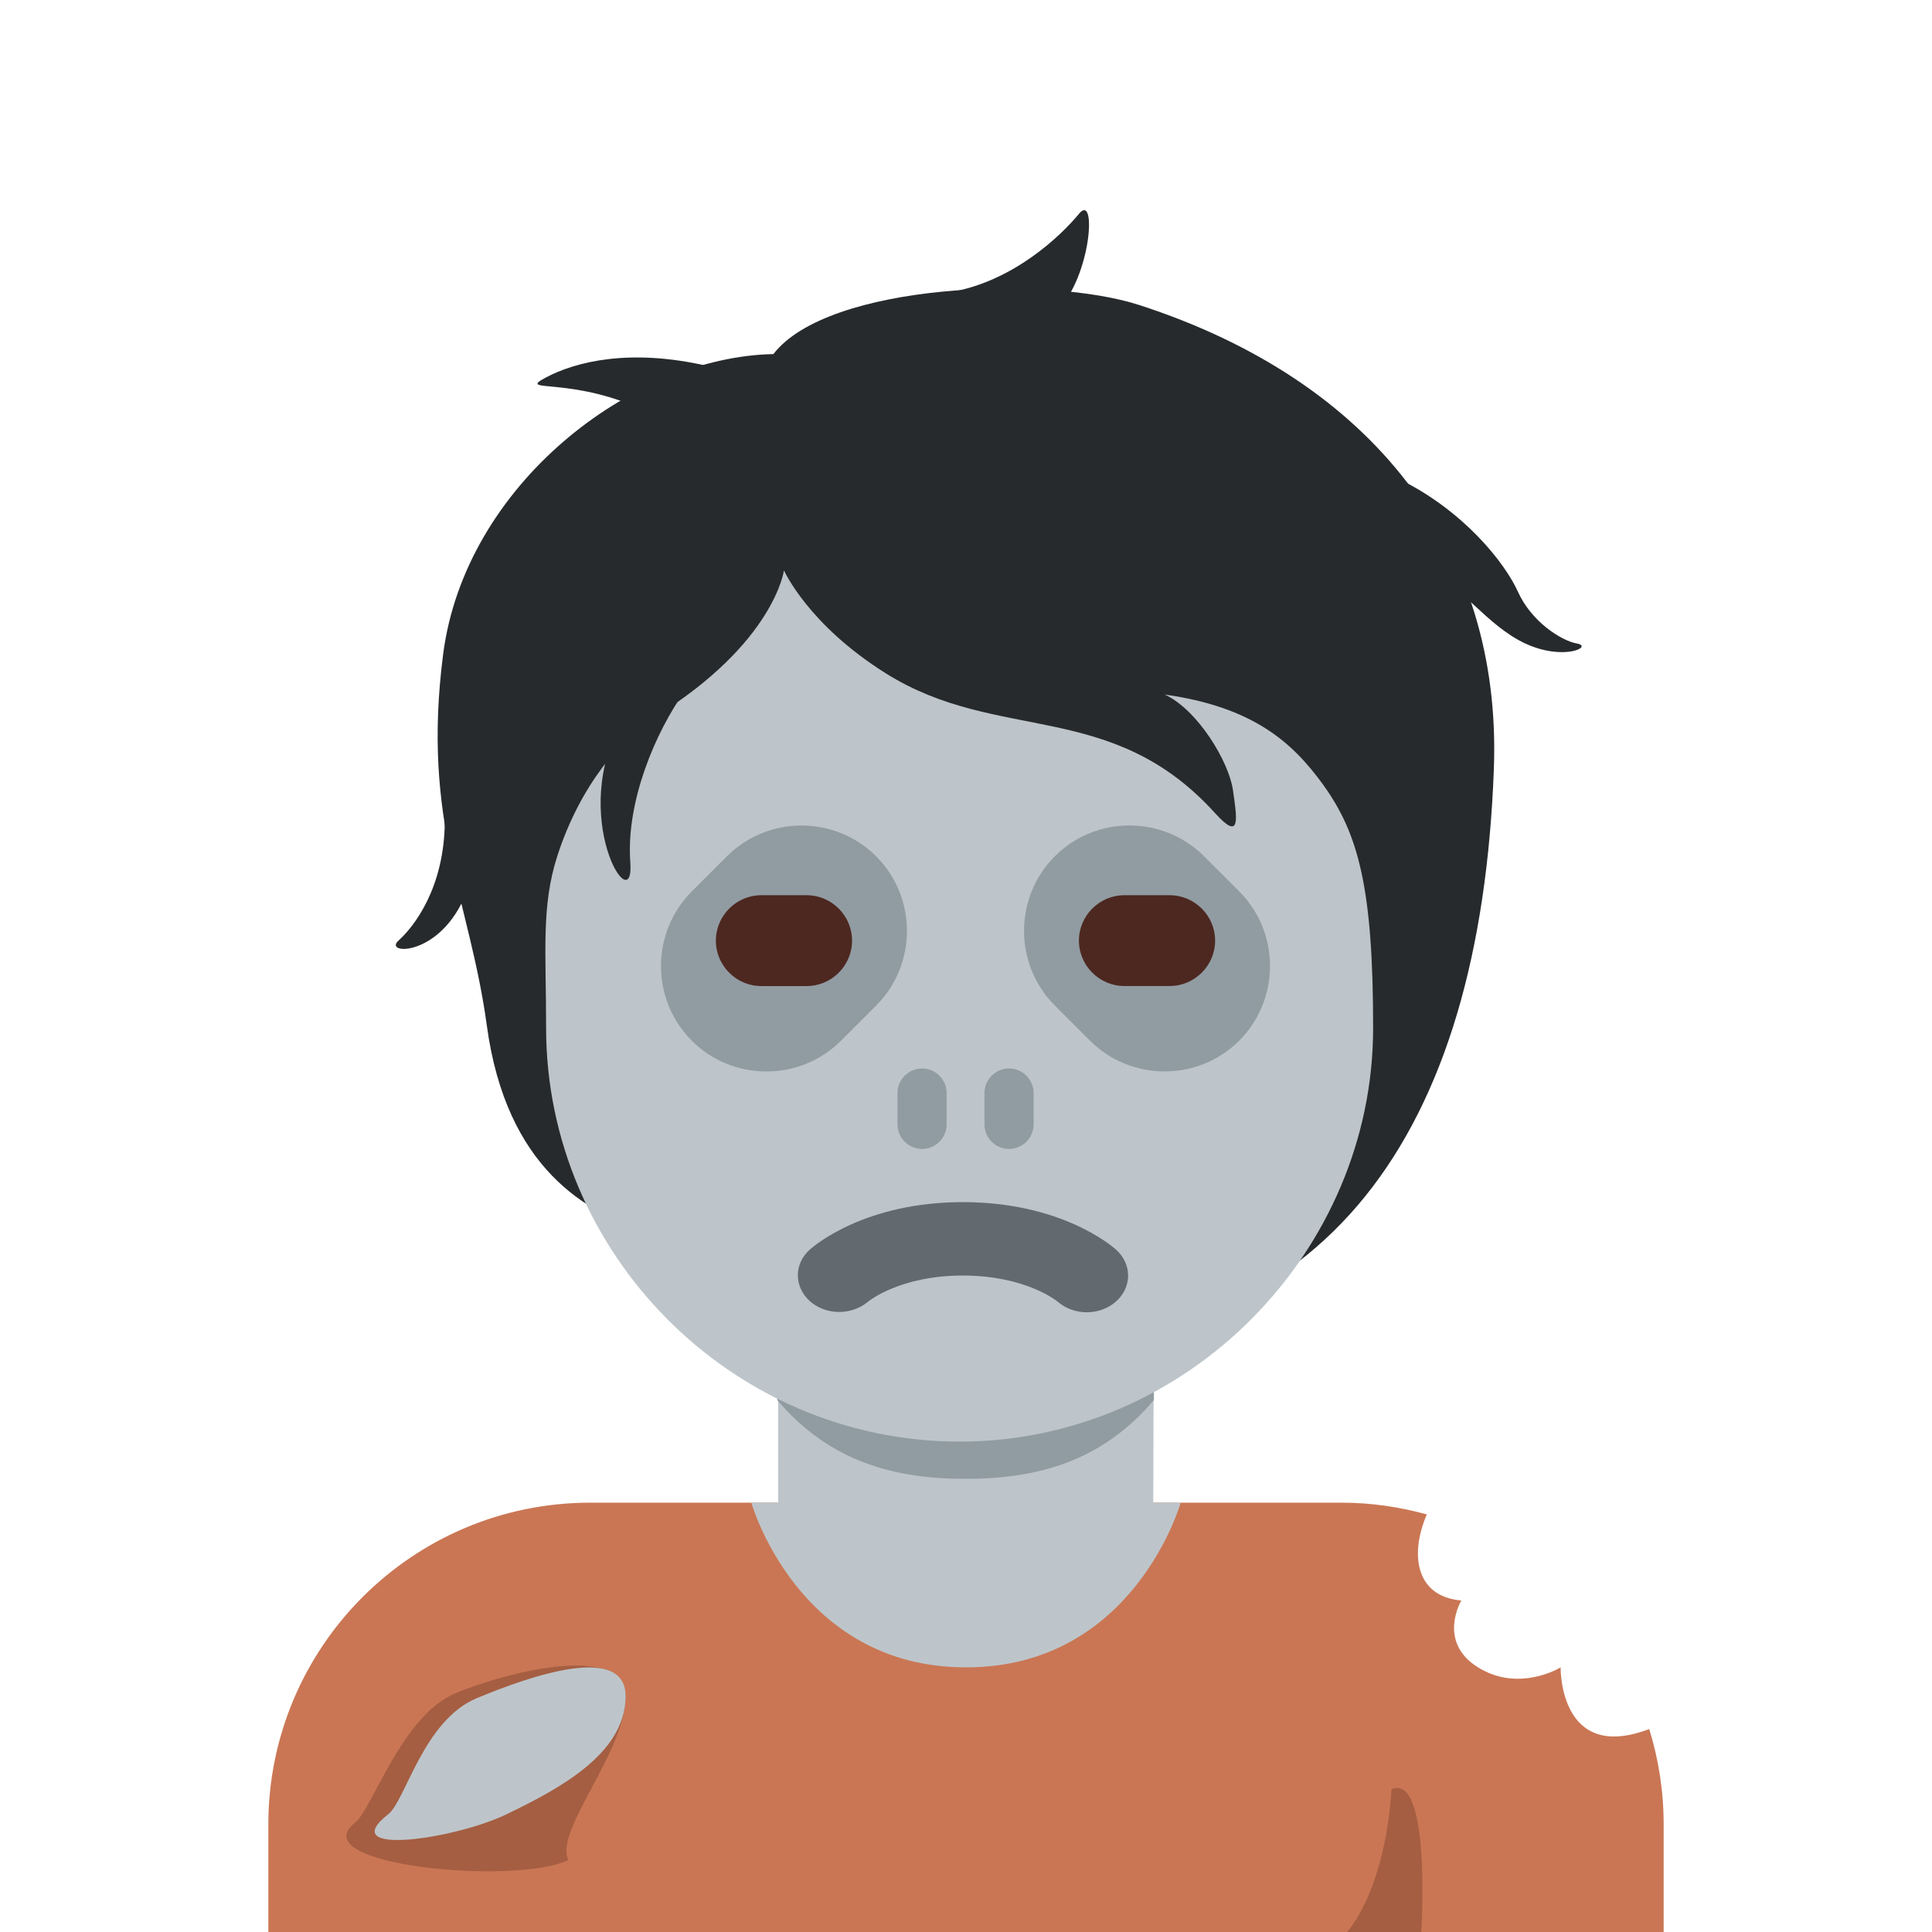 <ns0:svg xmlns:ns0="http://www.w3.org/2000/svg" viewBox="0 0 36 36"><ns0:path fill="#ca7654" d="M29.08 31.069s-.77.477-1.539 0c-.77-.477-.311-1.246-.311-1.246-.867-.075-.958-.878-.643-1.604C26.081 28.08 25.551 28 25 28H11c-3.313 0-6 2.687-6 6v2h26v-2c0-.62-.094-1.219-.269-1.782-1.684.642-1.651-1.149-1.651-1.149z" /><ns0:path fill="#a55e42" d="M25.929 33.341c-.127 1.929-.83 2.659-.83 2.659h1.385s.189-2.975-.555-2.659zm-19.312.621c.319-.251.872-1.996 1.869-2.411s3.206-.957 3.173.09-1.34 2.485-1.068 3.018c-.98.476-4.987.099-3.974-.697z" /><ns0:path fill="#bdc5ca" d="M7.238 33.802c.319-.251.651-1.746 1.648-2.16s2.806-1.047 2.772 0-1.23 1.685-2.21 2.16c-.979.475-3.222.795-2.21 0zM14 28h8s-.866 3.069-4 3.069S14 28 14 28z" /><ns0:path fill="#bdc5ca" d="M14.5 28.518c1.466 1.065 2.792.98 3.5.98s2.194.085 3.488-.949l.012-4.14h-7v4.109z" /><ns0:path fill="#919ca2" d="M14.483 26.088c.978 1.155 2.19 1.468 3.508 1.468 1.319 0 2.532-.312 3.51-1.468v-2.937h-7.017v2.937z" /><ns0:path fill="#272a2c" d="M21.226 5.683c-1.729-.559-5.798-.407-6.815.915-2.644.051-5.747 2.441-6.154 5.594-.403 3.121.495 4.57.814 6.916.362 2.659 1.856 3.509 3.051 3.865 1.719 2.271 3.547 2.174 6.615 2.174 5.992 0 8.847-4.01 9.099-10.82.154-4.118-2.263-7.237-6.61-8.644z" /><ns0:path fill="#bdc5ca" d="M24.653 14.62c-.58-.803-1.322-1.449-2.95-1.678.61.28 1.195 1.246 1.271 1.78.076.534.153.966-.331.432-1.935-2.139-4.043-1.297-6.132-2.604-1.459-.913-1.903-1.922-1.903-1.922s-.178 1.348-2.39 2.721c-.641.398-1.406 1.285-1.831 2.594-.305.941-.211 1.78-.211 3.214 0 4.186 3.449 7.705 7.705 7.705s7.705-3.55 7.705-7.705c.001-2.605-.272-3.622-.933-4.537z" /><ns0:path fill="#636a6f" d="M17.941 22.4c1.807 0 2.753.794 2.854.885.301.267.301.7 0 .967-.299.265-.779.267-1.081.007-.04-.032-.62-.491-1.773-.491-1.168 0-1.749.473-1.773.492-.308.256-.791.248-1.083-.02-.292-.269-.292-.691.004-.955.101-.091 1.046-.885 2.852-.885" /><ns0:path fill="#919ca2" d="M16.326 18.737l-.655.655c-.765.765-2.016.765-2.781 0-.765-.765-.765-2.016 0-2.781l.655-.655c.765-.765 2.016-.765 2.781 0 .765.765.765 2.016 0 2.781zm3.984.654l-.655-.655c-.765-.765-.765-2.016 0-2.781.765-.765 2.016-.765 2.781 0l.655.655c.765.765.765 2.016 0 2.781-.765.765-2.016.765-2.781 0z" /><ns0:path fill="#4d2821" d="M15.877 17.528c0 .465-.381.846-.847.846h-.845c-.465 0-.846-.381-.846-.846 0-.466.381-.847.846-.847h.845c.467 0 .847.381.847.847m6.765-.001c0 .465-.381.846-.847.846h-.845c-.465 0-.846-.381-.846-.846 0-.465.381-.846.846-.846h.845c.466.001.847.381.847.846" /><ns0:path fill="#919ca2" d="M18.802 21.409c.252 0 .458-.206.458-.458v-.584c0-.252-.206-.458-.458-.458s-.458.206-.458.458v.584c0 .252.206.458.458.458zm-1.621 0c.252 0 .458-.206.458-.458v-.584c0-.252-.206-.458-.458-.458s-.458.206-.458.458v.584c0 .252.206.458.458.458z" /><ns0:path fill="#272a2c" d="M17.7 5.445c1.173-.195 2.067-1.049 2.405-1.461s.228 1.174-.405 1.804-2-.343-2-.343zm-4.524 1.373c-1.431-.33-2.446-.083-3.012.22s.563-.055 1.994.688 1.018-.908 1.018-.908zm-.413 6.055c-.55.771-1.101 2.064-1.018 3.193.083 1.128-1.183-.853-.138-2.67s1.156-.523 1.156-.523zM26.08 8.932c1.188.583 1.958 1.547 2.206 2.097s.798.908 1.101.963c.303.055-.248.33-.963 0-.716-.33-1.239-1.134-1.817-1.365-.578-.231-.527-1.695-.527-1.695zM8.288 15.316c-.011 1.218-.561 1.939-.864 2.212-.303.272.881.322 1.321-1.052.44-1.373-.457-1.16-.457-1.16z" /></ns0:svg>